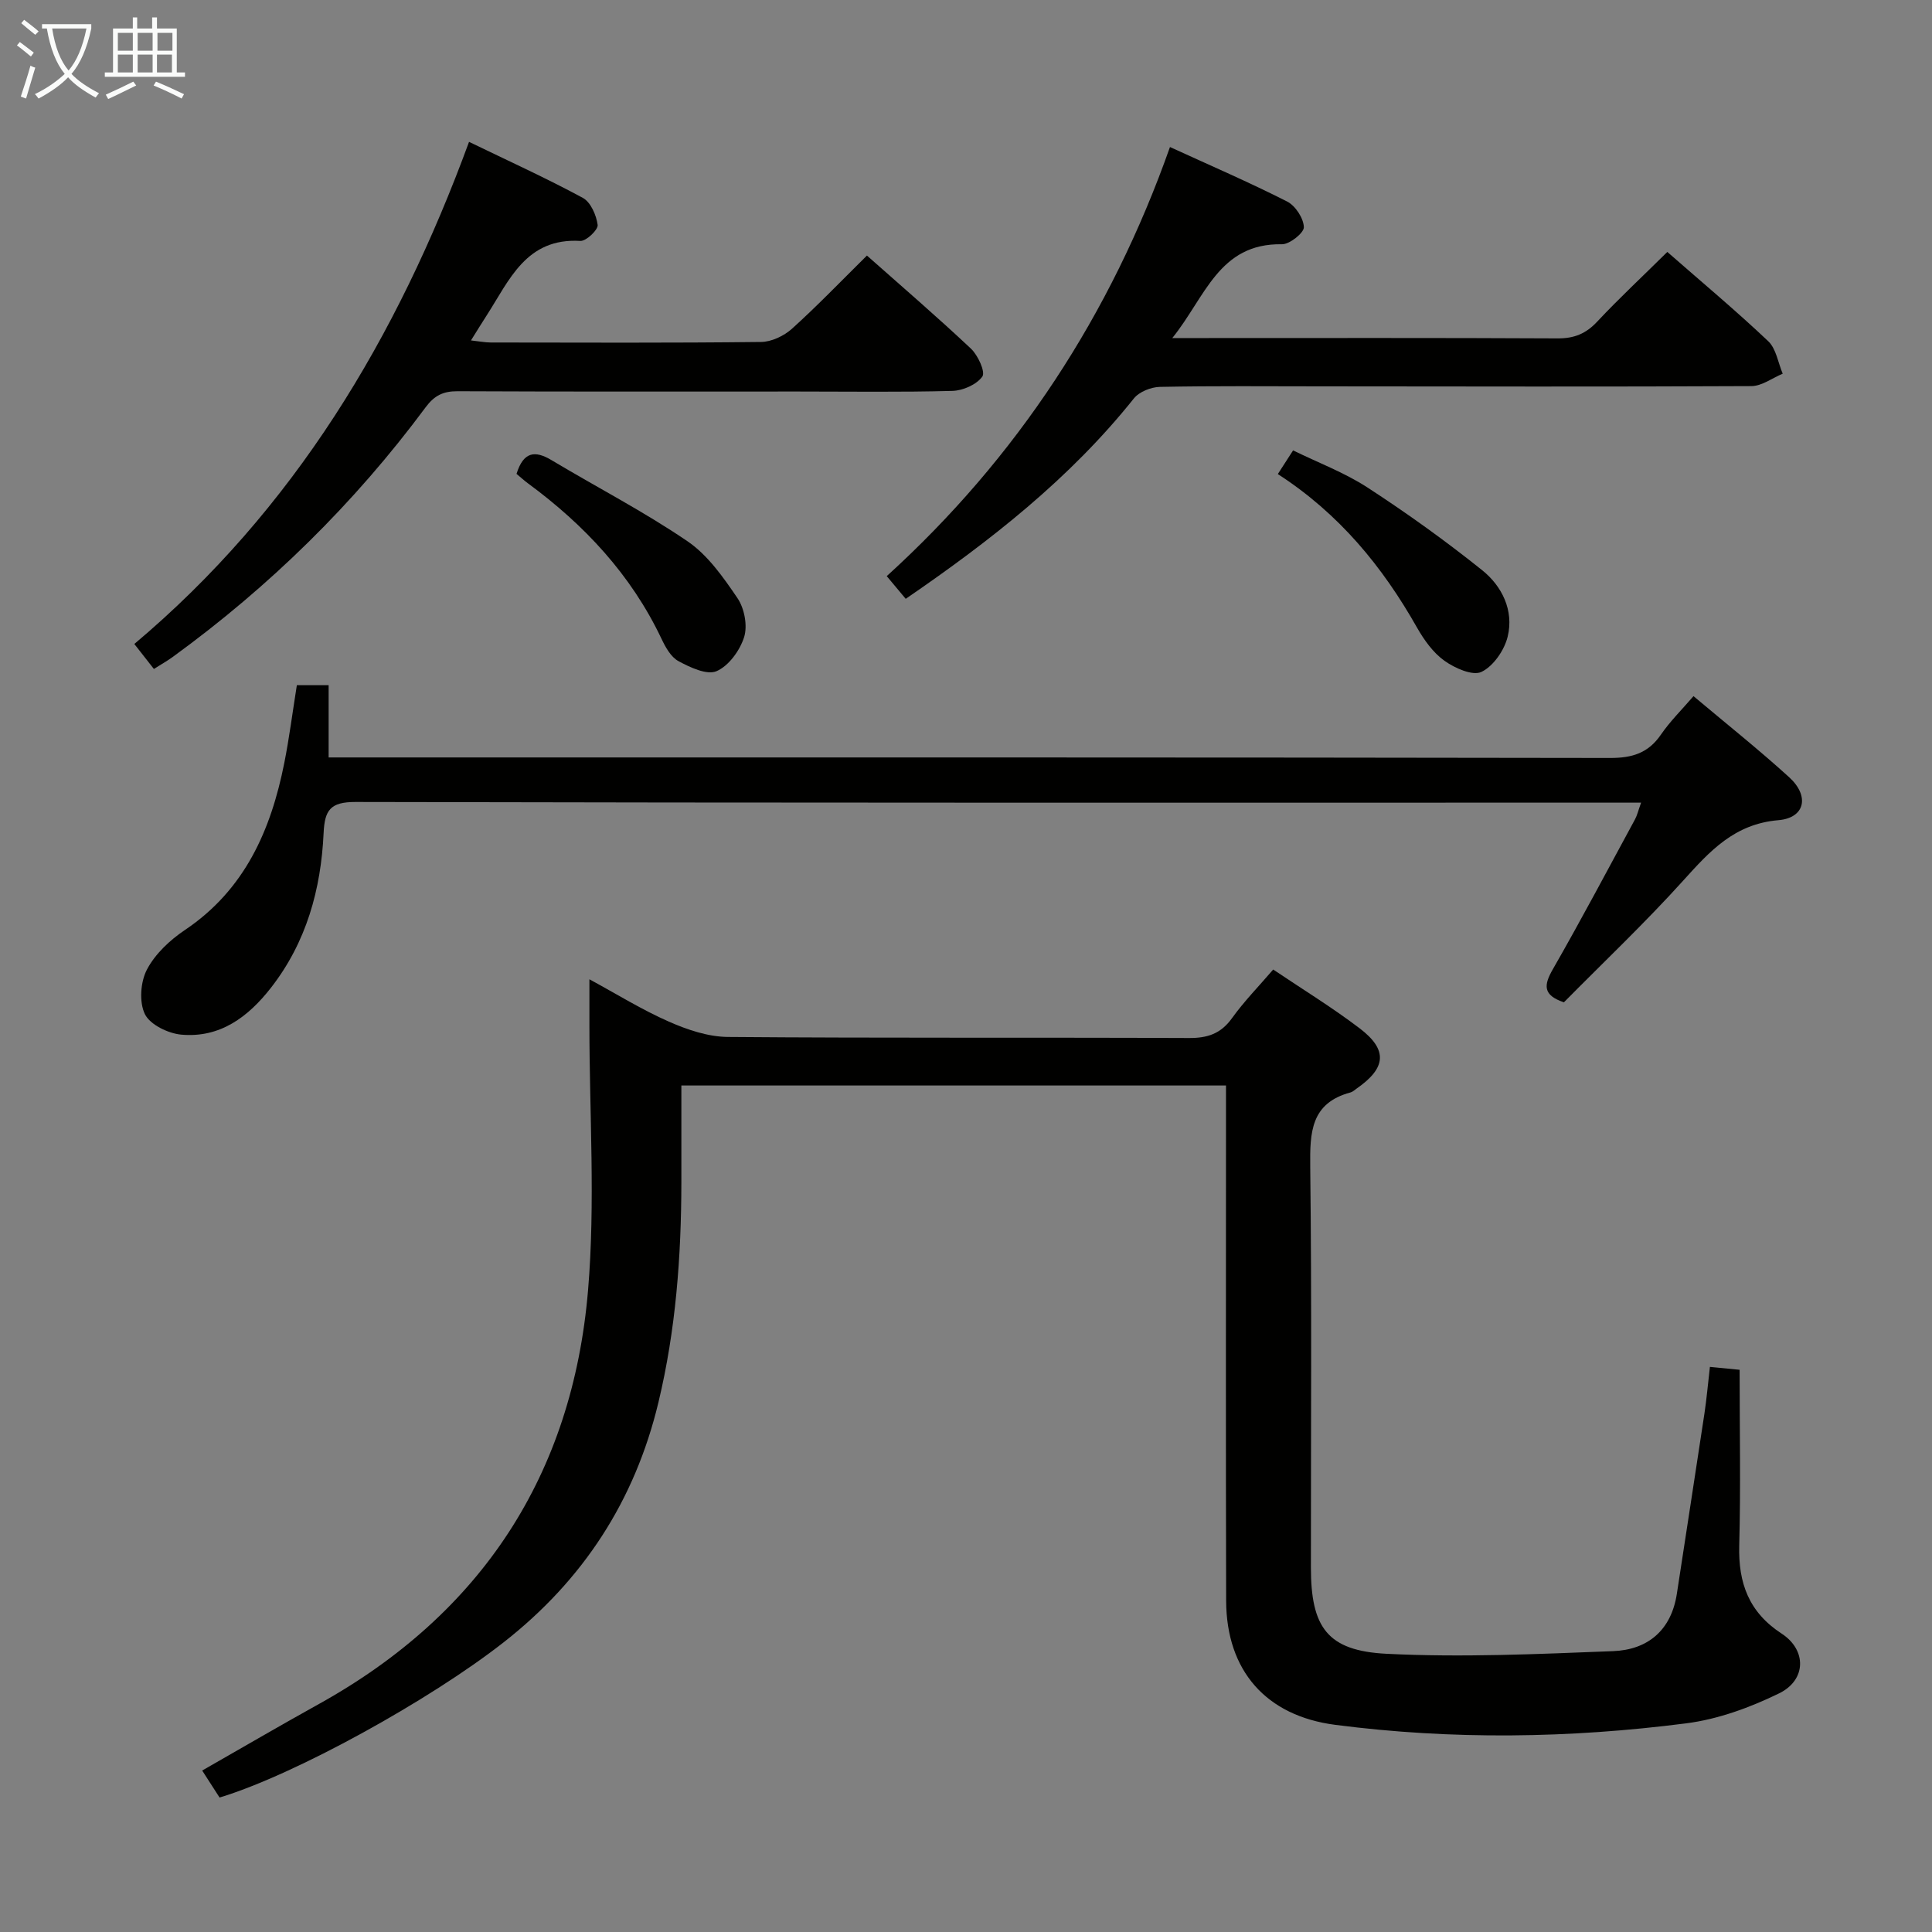 <svg enable-background="new 0 0 400 400" viewBox="0 0 400 400" xmlns="http://www.w3.org/2000/svg"><rect x="0" y="0" width="400" height="400" fill="#808080" stroke="none"/><g fill="#010100"><path d="m253.83 224.74c-37.75 0-74.98 0-112.76 0 0 6.86.01 13.47 0 20.09-.02 15.32-1.15 30.49-4.74 45.48-4.88 20.39-15.59 36.82-32.05 49.71-15.25 11.95-43.19 27.41-58.82 32.14-1.06-1.65-2.2-3.42-3.6-5.59 8.17-4.67 16.13-9.31 24.18-13.78 33.72-18.72 52.49-47.52 55.71-85.66 1.53-18.15.28-36.54.28-54.82 0-2.96 0-5.92 0-9.56 5.7 3.09 10.9 6.33 16.46 8.77 3.81 1.68 8.1 3.13 12.19 3.17 31.83.26 63.66.08 95.48.22 3.84.02 6.58-.88 8.89-4.08 2.5-3.49 5.55-6.6 8.55-10.1 6.09 4.1 12.2 7.84 17.87 12.15 5.91 4.48 5.55 8.23-.61 12.51-.41.29-.8.67-1.26.79-8.23 2.21-8.41 8.27-8.33 15.38.33 27.66.13 55.32.14 82.98 0 12.35 3.36 17.25 15.69 17.86 15.58.78 31.26.06 46.88-.55 7.19-.28 12.05-4.33 13.2-11.91 1.9-12.46 3.84-24.91 5.72-37.38.44-2.95.7-5.94 1.12-9.56 2.28.22 4.46.44 6.15.6 0 12.46.24 24.41-.08 36.36-.21 7.79 1.98 13.83 8.79 18.27 5.2 3.39 5.12 9.6-.53 12.36-6.02 2.94-12.66 5.37-19.25 6.21-24.16 3.1-48.42 3.45-72.65.31-14.3-1.85-22.55-11.18-22.59-25.7-.09-33.49-.03-66.99-.03-100.48 0-1.95 0-3.9 0-6.19z"/><path d="m61.46 141.86h6.58v14.96h6.9c86.13 0 172.26-.04 258.39.11 4.6.01 7.92-1 10.55-4.84 1.87-2.73 4.27-5.09 6.74-7.96 6.68 5.62 13.43 10.99 19.79 16.77 4.29 3.89 3.33 8.44-2.21 8.91-9.11.77-14.2 6.4-19.71 12.51-7.9 8.75-16.49 16.88-24.7 25.2-4.4-1.5-4.19-3.55-2.28-6.87 5.87-10.23 11.38-20.66 17.01-31.03.45-.84.66-1.8 1.25-3.44-2.28 0-4.03 0-5.78 0-86.8 0-173.59.06-260.39-.14-5.24-.01-6.38 1.71-6.6 6.43-.54 11.65-3.56 22.61-10.89 32.02-4.73 6.07-10.57 10.45-18.59 9.72-2.71-.25-6.45-2.06-7.52-4.24-1.22-2.5-.92-6.69.43-9.25 1.7-3.23 4.75-6.09 7.85-8.17 12.4-8.33 17.81-20.66 20.58-34.59 1.03-5.19 1.7-10.45 2.6-16.1z"/><path d="m31.86 138.5c-1.41-1.8-2.62-3.34-4.05-5.17 33.02-27.79 54.4-63.35 69.3-103.96 8.19 3.97 16.02 7.52 23.56 11.6 1.63.88 2.8 3.59 3.07 5.6.13.98-2.37 3.38-3.58 3.31-11.26-.67-14.71 8.16-19.43 15.47-.98 1.52-1.93 3.06-3.22 5.13 1.66.18 2.86.42 4.06.43 18.66.02 37.33.11 55.99-.11 2.17-.02 4.75-1.25 6.4-2.73 5.3-4.78 10.25-9.95 15.53-15.16 7.23 6.41 14.54 12.69 21.54 19.28 1.45 1.37 3.02 4.81 2.36 5.76-1.17 1.66-4.01 2.92-6.19 2.98-10.66.29-21.32.13-31.99.13-23.49 0-46.99.05-70.48-.06-2.96-.01-4.78.87-6.59 3.3-14.79 19.94-32.32 37.13-52.4 51.73-1.19.86-2.46 1.57-3.88 2.47z"/><path d="m345.2 52.16c7.24 6.34 14.27 12.21 20.9 18.49 1.64 1.56 2.03 4.45 2.99 6.72-2.16.9-4.32 2.56-6.49 2.57-29.66.15-59.31.07-88.97.05-11.16-.01-22.33-.11-33.49.11-1.84.04-4.28 1.01-5.38 2.39-13.25 16.6-29.71 29.48-47.24 41.49-1.21-1.45-2.36-2.82-3.93-4.7 26.96-24.5 46.36-54.07 58.64-88.84 8.39 3.84 16.45 7.32 24.25 11.28 1.72.87 3.41 3.46 3.47 5.31.04 1.18-2.95 3.57-4.54 3.54-13.09-.24-15.88 11-22.7 19.42h5.79c24.66 0 49.32-.06 73.97.07 3.46.02 5.89-.97 8.24-3.5 4.54-4.84 9.4-9.36 14.49-14.4z"/><path d="m264.56 98.15c1.18-1.83 1.97-3.05 3.16-4.9 5.22 2.56 10.67 4.6 15.43 7.7 8.16 5.31 16.11 11.01 23.71 17.1 4.12 3.3 6.6 8.34 5.29 13.75-.68 2.81-2.96 6.13-5.43 7.31-1.83.87-5.53-.78-7.67-2.31-2.34-1.67-4.21-4.3-5.67-6.86-7.14-12.62-16.09-23.56-28.82-31.79z"/><path d="m106.94 98.11c1.43-4.58 3.78-4.92 7.25-2.84 9.37 5.61 19.12 10.65 28.13 16.78 4.22 2.87 7.45 7.49 10.38 11.81 1.42 2.1 2.1 5.67 1.37 8.02-.87 2.78-3.19 5.99-5.72 7.08-2 .86-5.47-.78-7.88-2.08-1.58-.85-2.71-2.92-3.54-4.68-6.29-13.23-15.94-23.53-27.61-32.12-.8-.59-1.52-1.26-2.38-1.97z"/></g><path d="m6.4 11.7c-1-.8-1.9-1.6-2.9-2.3l.6-.7c.9.7 1.9 1.4 2.9 2.2zm-2.1 8.3c.7-2.1 1.4-4.2 2-6.4.2.1.6.3 1 .4-.7 2.3-1.3 4.4-1.9 6.4zm3-12.8c-1.1-.9-2.1-1.7-2.9-2.4l.6-.7c1 .8 2 1.5 3 2.4zm1.4-1.3v-.9h10.2v.9c-.9 4.2-2.3 7.3-4.1 9.4 1.3 1.4 3.2 2.7 5.7 4-.2.2-.4.5-.7.9-2.5-1.4-4.4-2.7-5.7-4.2-1.4 1.5-3.5 3-6.1 4.4 0 0 0 0-.1-.1-.3-.4-.5-.7-.7-.8 2.7-1.3 4.7-2.8 6.2-4.2-1.8-2.2-3-5.3-3.7-9.4zm9.2 0h-7.1c.6 3.8 1.7 6.7 3.4 8.7 1.7-2 2.9-4.8 3.7-8.7z" fill="#fafbfa"/><path d="m31.6 3.6h.9v2.3h4.1v9.1h1.7v.9h-16.6v-.9h1.7v-9.1h4.1v-2.3h.9v2.3h3.1v-2.3zm-4 13.3.6.8c-1.9.9-3.8 1.9-5.8 2.8-.2-.3-.3-.6-.5-.9 2-.9 3.9-1.8 5.7-2.7zm-3.2-10.1v3.7h3.1v-3.7zm0 4.5v3.7h3.1v-3.7zm4.1-4.5v3.7h3.1v-3.7zm0 4.5v3.7h3.1v-3.7zm9.1 9.1c-2.1-1.1-4.1-2-5.8-2.7l.5-.8c2.2.9 4.1 1.8 5.8 2.6zm-1.9-13.6h-3.1v3.7h3.1zm-3.2 4.5v3.7h3.1v-3.7z" fill="#fafbfa"/></svg>